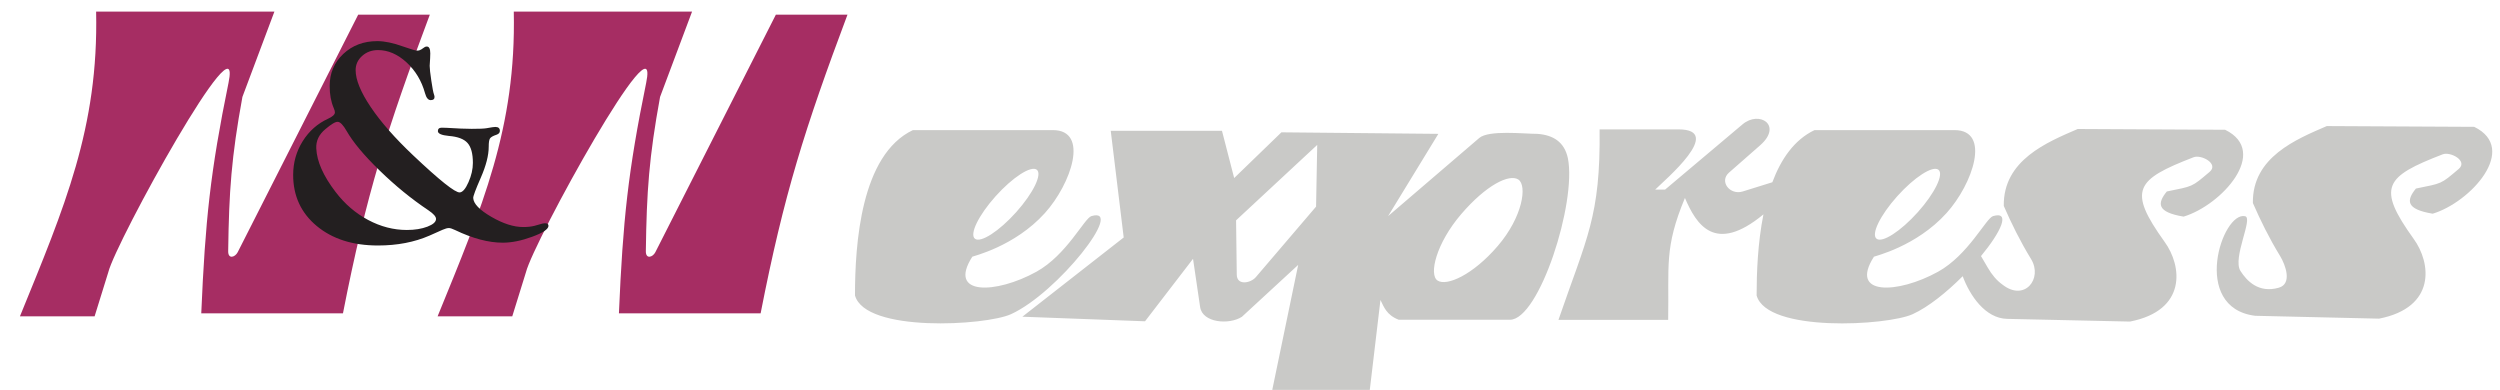 <?xml version="1.0" encoding="utf-8"?>
<!-- Generator: Adobe Illustrator 15.0.0, SVG Export Plug-In . SVG Version: 6.00 Build 0)  -->
<!DOCTYPE svg PUBLIC "-//W3C//DTD SVG 1.1//EN" "http://www.w3.org/Graphics/SVG/1.1/DTD/svg11.dtd">
<svg version="1.1" id="Layer_1" xmlns="http://www.w3.org/2000/svg" xmlns:xlink="http://www.w3.org/1999/xlink" x="0px" y="0px"
	 width="808px" height="126px" viewBox="0 0 808 126" enable-background="new 0 0 808 126" xml:space="preserve">
<path fill-rule="evenodd" clip-rule="evenodd" fill="#C9C9C7" d="M295.046,42.049h45.232c11.913,0,5.933,17.401-2.581,26.83
	c-9.797,10.854-23.351,13.94-23.446,14.087c-8.14,12.686,7.666,12.08,20.726,4.857c9.775-5.404,15.5-17.31,17.769-17.979
	c11.083-3.269-10.876,24.797-25.987,31.698c-8.124,3.711-47.093,6.017-50.428-6.059C276.332,78.827,278.226,50.039,295.046,42.049
	 M728.867,102.063l40.055,0.925c18.483-3.633,16.85-18.009,11.165-25.795c-12.008-16.741-9.361-20.066,9.389-27.316
	c2.475-0.961,8.254,2.111,5.179,4.726c-5.938,5.042-5.312,4.586-13.829,6.338c-3.149,3.861-3.258,6.685,5.418,8.127
	c12.262-3.688,27.937-20.975,13.42-28.074l-47.647-0.246c-9.766,4.226-24.13,10.018-23.887,24.872
	c2.455,5.609,5.229,11.291,8.812,17.151c1.684,2.76,4.008,8.942-0.428,10.214c-6.593,1.89-10.393-2.276-12.396-5.411
	c-2.662-4.173,4.178-17.063,1.518-17.686C718.221,68.148,707.903,99.441,728.867,102.063 M634.341,89.272
	c2.304,6.208,7.266,13.632,14.366,13.788l39.708,0.872c18.483-3.63,16.851-18.009,11.165-25.795
	c-12.01-16.739-9.36-20.066,9.39-27.315c2.474-0.962,8.253,2.11,5.178,4.724c-5.938,5.043-5.313,4.586-13.829,6.339
	c-3.15,3.86-3.259,6.685,5.417,8.127c12.263-3.688,27.938-20.975,13.421-28.072l-47.648-0.247
	c-9.766,4.227-24.13,10.019-23.886,24.871c2.458,5.62,5.237,11.311,8.83,17.184c3.837,6.273-2.089,13.92-9.323,8.188
	c-1.813-1.303-3.357-3.14-4.678-5.426l-2.192-3.742c6.489-7.858,9.653-14.622,3.895-12.924c-2.27,0.669-7.994,12.574-17.769,17.979
	c-13.062,7.223-28.867,7.828-20.727-4.857c0.096-0.146,13.648-3.233,23.447-14.087c8.513-9.428,14.495-26.83,2.58-26.83h-45.232
	c-6.552,3.111-10.837,9.378-13.631,16.855l-9.586,2.983c-4.104,1.277-7.685-3.234-4.425-6.095l10.053-8.82
	c7.394-6.48-0.236-11.368-5.675-6.786L538.167,61.27h-3.201c3.156-3.155,22.564-19.451,7.501-19.453h-25.476
	c0.312,28.264-4.141,34.923-13.298,61.563h35.458c0.312-17.447-1.321-23.229,5.418-39.4c3.643,8.488,9.587,18.335,25.374,5.306
	c-1.84,9.212-2.205,18.877-2.205,26.199c3.335,12.075,42.305,9.77,50.428,6.059C623.289,99.203,629.198,94.429,634.341,89.272
	 M358.992,42.278l4.188,34.474l-32.751,25.609l39.645,1.479l15.514-20.193l2.291,15.585c0.756,5.13,9.384,5.816,13.499,3.161
	l18.192-16.775L411.197,126h31.519l3.447-29.056c1.108,2.257,1.97,4.883,5.91,6.402h35.938c9.456,0,21.604-37.886,18.728-52.204
	c-1.139-5.308-4.771-7.498-9.85-7.879c-4.441,0-15.717-1.302-18.802,1.339l-29.461,25.253l16.252-26.593l-50.727-0.494
	l-15.267,14.775l-3.941-15.267H358.992z M425.726,46.833l-0.37,19.944l-19.465,22.789c-1.684,1.975-6.119,2.798-6.166-0.78
	L399.5,71.211L425.726,46.833z M490.721,58.02c2.923,1.89,1.442,12.052-6.645,21.479c-8.086,9.428-16.519,13.077-19.441,11.186
	c-2.922-1.889-0.458-12.051,7.629-21.479C480.352,59.776,487.799,56.128,490.721,58.02 M626.49,54.853
	c1.844,1.415-1.133,7.556-6.649,13.717c-5.517,6.164-11.481,10.012-13.325,8.599c-1.844-1.415,1.134-7.557,6.649-13.718
	C618.681,57.287,624.646,53.439,626.49,54.853 M335.084,54.853c1.843,1.415-1.134,7.556-6.65,13.717
	c-5.516,6.164-11.482,10.012-13.325,8.599c-1.844-1.415,1.134-7.557,6.649-13.718C327.274,57.287,333.24,53.439,335.084,54.853"/>
<path fill-rule="evenodd" clip-rule="evenodd" fill="#A62D63" d="M31.067,3.745h57.622l-10.343,27.58
	c-3.564,19.504-4.333,30.494-4.598,49.85c-0.038,2.703,2.228,1.969,3.063,0.361L115.775,4.73h23.147
	c-13.767,36.713-20.544,58.052-28.073,96.528h-45.8c1.292-30.038,2.933-45.793,8.816-74.534
	C78.647,3.363,37.478,78.11,35.007,87.961l-4.433,14.283H6.443C20.899,66.786,31.874,41.333,31.067,3.745"/>
<path fill-rule="evenodd" clip-rule="evenodd" fill="#A62D63" d="M166.054,3.745h57.622l-10.343,27.58
	c-3.563,19.504-4.334,30.494-4.598,49.85c-0.038,2.703,2.229,1.969,3.062,0.361L250.763,4.73h23.147
	c-13.768,36.713-20.544,58.052-28.073,96.528h-45.8c1.291-30.038,2.934-45.793,8.817-74.534
	c4.78-23.362-36.388,51.386-38.859,61.236l-4.434,14.283h-24.131C155.887,66.786,166.861,41.333,166.054,3.745"/>
<path fill="#231F20" d="M121.937,13.291c2.359,0,5.155,0.582,8.371,1.746c2.505,0.889,4.008,1.325,4.541,1.325
	c0.485,0,0.906-0.129,1.292-0.372l1.036-0.711c0.225-0.162,0.469-0.243,0.759-0.243c0.761,0,1.131,0.743,1.131,2.23
	c0,0.372-0.016,0.888-0.048,1.551c-0.097,1.422-0.146,2.247-0.146,2.472c0,0.842,0.179,2.441,0.534,4.8
	c0.339,2.344,0.63,3.814,0.84,4.379c0.129,0.373,0.194,0.663,0.194,0.857c0,0.694-0.404,1.033-1.229,1.033
	c-0.824,0-1.438-0.743-1.842-2.23c-1.099-3.991-3.102-7.319-5.979-9.97c-2.893-2.65-5.963-3.976-9.21-3.976
	c-2.021,0-3.733,0.63-5.14,1.891c-1.406,1.261-2.101,2.796-2.101,4.589c0,3.137,1.631,7.111,4.896,11.958
	c3.265,4.848,7.822,10.019,13.656,15.546c8.581,8.113,13.607,12.12,15.093,12.024c0.937-0.064,1.891-1.164,2.828-3.313
	c0.955-2.15,1.422-4.217,1.422-6.237c0-3.006-0.581-5.14-1.729-6.433c-1.147-1.292-3.167-2.052-6.028-2.278
	c-2.375-0.226-3.555-0.743-3.555-1.568c0-0.727,0.42-1.099,1.277-1.099c0.501,0,1.067,0.017,1.664,0.049
	c3.313,0.21,5.98,0.324,8,0.324c2.408,0,3.976-0.064,4.735-0.194l1.907-0.323c0.338-0.065,0.678-0.097,0.984-0.097
	c0.986,0,1.471,0.42,1.471,1.277c0,0.582-0.355,0.986-1.083,1.245c-1.146,0.372-1.842,0.775-2.117,1.212
	c-0.274,0.42-0.404,1.309-0.404,2.667c0,2.779-0.856,6.107-2.554,9.986c-1.679,3.829-2.487,6.011-2.455,6.578
	c0.08,1.842,2.036,3.862,5.834,6.074c3.813,2.215,7.239,3.313,10.309,3.313c1.407,0,2.62-0.129,3.588-0.372l2.699-0.76
	c0.291-0.064,0.533-0.096,0.759-0.096c0.791,0,1.163,0.309,1.132,0.904c-0.098,1.066-1.875,2.232-5.334,3.491
	c-3.442,1.261-6.593,1.892-9.438,1.892c-4.605,0-9.729-1.358-15.385-4.074c-0.905-0.437-1.583-0.662-2.036-0.662
	c-0.5,0-1.18,0.196-2.036,0.565l-4.25,1.892c-4.864,2.117-10.407,3.184-16.628,3.184c-8.146,0-14.739-2.101-19.813-6.319
	c-5.059-4.216-7.595-9.712-7.595-16.499c0-3.975,1.034-7.611,3.086-10.893c2.052-3.279,4.799-5.704,8.243-7.287
	c1.453-0.664,2.165-1.342,2.165-2.038c0-0.338-0.129-0.839-0.42-1.47c-0.856-2.02-1.276-4.364-1.276-7.047
	c0-4.135,1.471-7.595,4.395-10.357C113.889,14.665,117.542,13.291,121.937,13.291 M109.203,39.375
	c-0.759-0.065-2.085,0.71-3.992,2.327c-2.117,1.729-3.119,3.83-2.989,6.286c0.194,4.202,2.279,8.889,6.254,14.076
	c2.94,3.847,6.431,6.853,10.488,9.017c4.056,2.166,8.241,3.249,12.524,3.249c2.57,0,4.767-0.355,6.642-1.067
	c1.859-0.711,2.796-1.549,2.796-2.503c0-0.762-0.825-1.681-2.473-2.796c-5.461-3.652-10.713-7.935-15.756-12.847
	c-5.058-4.914-8.596-9.163-10.649-12.751C110.933,40.424,109.995,39.439,109.203,39.375"/>
</svg>
